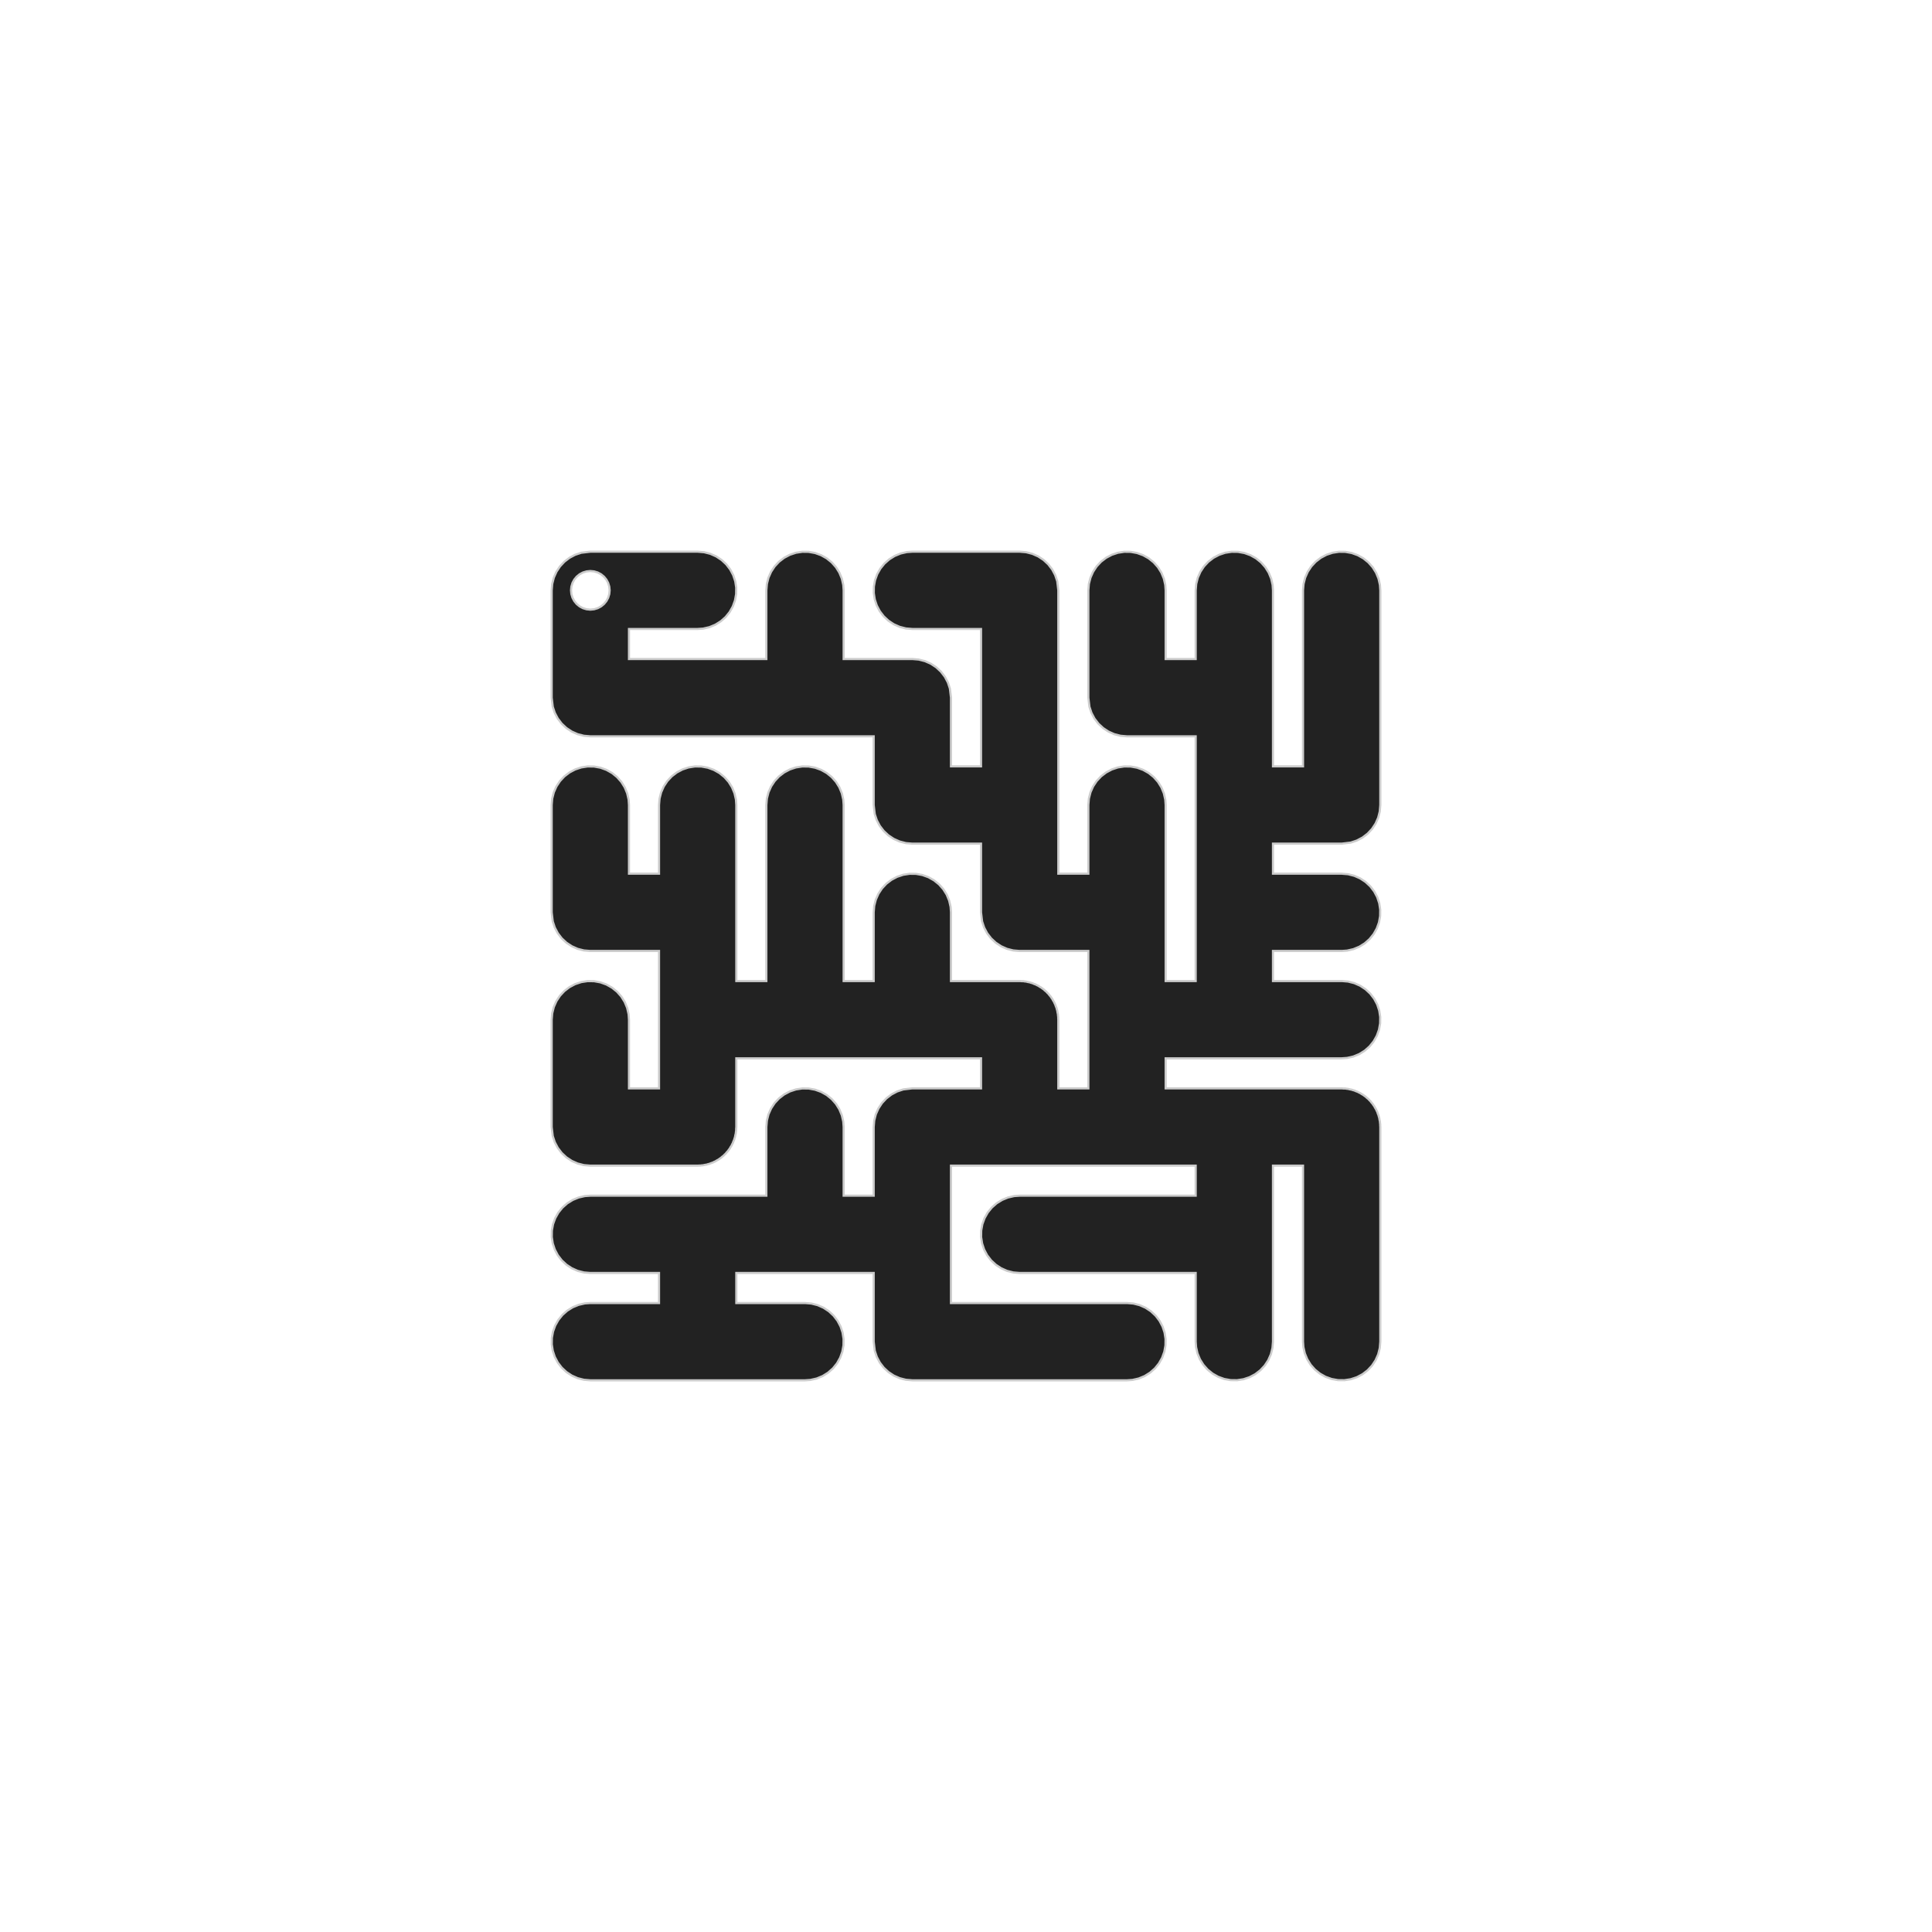 <svg version="1.1" xmlns="http://www.w3.org/2000/svg" xmlns:xlink="http://www.w3.org/1999/xlink" width="900" height="900"><defs/><g><path fill="#222222" stroke="#cccccc" paint-order="fill stroke markers" d=" M 327.987 257.25 L 330.891 257.991 L 333.632 259.205 L 336.133 260.856 L 338.326 262.9 L 340.149 265.279 L 341.552 267.928 L 342.497 270.772 L 342.955 273.735 L 342.917 276.732 L 342.381 279.681 L 341.363 282.5 L 339.892 285.111 L 338.007 287.442 L 335.762 289.428 L 333.219 291.014 L 330.447 292.156 L 327.525 292.822 L 325 293 L 293 293 L 293 307 L 357 307 L 357 275 L 357.25 272.013 L 357.991 269.109 L 359.205 266.368 L 360.856 263.867 L 362.9 261.674 L 365.279 259.851 L 367.928 258.448 L 370.772 257.503 L 373.735 257.045 L 376.732 257.083 L 379.681 257.619 L 382.5 258.637 L 385.111 260.108 L 387.442 261.993 L 389.428 264.238 L 391.014 266.781 L 392.156 269.553 L 392.822 272.475 L 393 275 L 393 307 L 425 307 L 427.987 307.25 L 430.891 307.991 L 433.632 309.205 L 436.133 310.856 L 438.326 312.9 L 440.149 315.279 L 441.552 317.928 L 442.497 320.772 L 443 325 L 443 357 L 457 357 L 457 293 L 425 293 L 422.013 292.75 L 419.109 292.009 L 416.368 290.795 L 413.867 289.144 L 411.674 287.1 L 409.851 284.721 L 408.448 282.072 L 407.503 279.228 L 407.045 276.265 L 407.083 273.268 L 407.619 270.319 L 408.637 267.5 L 410.108 264.889 L 411.993 262.558 L 414.238 260.572 L 416.781 258.986 L 419.553 257.844 L 422.475 257.178 L 425 257 L 475 257 L 477.987 257.25 L 480.891 257.991 L 483.632 259.205 L 486.133 260.856 L 488.326 262.9 L 490.149 265.279 L 491.552 267.928 L 492.497 270.772 L 493 275 L 493 407 L 507 407 L 507 375 L 507.25 372.013 L 507.991 369.109 L 509.205 366.368 L 510.856 363.867 L 512.9 361.674 L 515.279 359.851 L 517.928 358.448 L 520.772 357.503 L 523.735 357.045 L 526.732 357.083 L 529.681 357.619 L 532.5 358.637 L 535.111 360.108 L 537.442 361.993 L 539.428 364.238 L 541.014 366.781 L 542.156 369.553 L 542.822 372.475 L 543 375 L 543 457 L 557 457 L 557 343 L 525 343 L 522.013 342.75 L 519.109 342.009 L 516.368 340.795 L 513.867 339.144 L 511.674 337.1 L 509.851 334.721 L 508.448 332.072 L 507.503 329.228 L 507 325 L 507 275 L 507.25 272.013 L 507.991 269.109 L 509.205 266.368 L 510.856 263.867 L 512.9 261.674 L 515.279 259.851 L 517.928 258.448 L 520.772 257.503 L 523.735 257.045 L 526.732 257.083 L 529.681 257.619 L 532.5 258.637 L 535.111 260.108 L 537.442 261.993 L 539.428 264.238 L 541.014 266.781 L 542.156 269.553 L 542.822 272.475 L 543 275 L 543 307 L 557 307 L 557 275 L 557.25 272.013 L 557.991 269.109 L 559.205 266.368 L 560.856 263.867 L 562.9 261.674 L 565.279 259.851 L 567.928 258.448 L 570.772 257.503 L 573.735 257.045 L 576.732 257.083 L 579.681 257.619 L 582.5 258.637 L 585.111 260.108 L 587.442 261.993 L 589.428 264.238 L 591.014 266.781 L 592.156 269.553 L 592.822 272.475 L 593 275 L 593 357 L 607 357 L 607 275 L 607.25 272.013 L 607.991 269.109 L 609.205 266.368 L 610.856 263.867 L 612.9 261.674 L 615.279 259.851 L 617.928 258.448 L 620.772 257.503 L 623.735 257.045 L 626.732 257.083 L 629.681 257.619 L 632.5 258.637 L 635.111 260.108 L 637.442 261.993 L 639.428 264.238 L 641.014 266.781 L 642.156 269.553 L 642.822 272.475 L 643 275 L 643 375 L 642.75 377.987 L 642.009 380.891 L 640.795 383.632 L 639.144 386.133 L 637.1 388.326 L 634.721 390.149 L 632.072 391.552 L 629.228 392.497 L 625 393 L 593 393 L 593 407 L 625 407 L 627.987 407.25 L 630.891 407.991 L 633.632 409.205 L 636.133 410.856 L 638.326 412.9 L 640.149 415.279 L 641.552 417.928 L 642.497 420.772 L 642.955 423.735 L 642.917 426.732 L 642.381 429.681 L 641.363 432.5 L 639.892 435.111 L 638.007 437.442 L 635.762 439.428 L 633.219 441.014 L 630.447 442.156 L 627.525 442.822 L 625 443 L 593 443 L 593 457 L 625 457 L 627.987 457.25 L 630.891 457.991 L 633.632 459.205 L 636.133 460.856 L 638.326 462.9 L 640.149 465.279 L 641.552 467.928 L 642.497 470.772 L 642.955 473.735 L 642.917 476.732 L 642.381 479.681 L 641.363 482.5 L 639.892 485.111 L 638.007 487.442 L 635.762 489.428 L 633.219 491.014 L 630.447 492.156 L 627.525 492.822 L 625 493 L 543 493 L 543 507 L 625 507 L 625.864 507.072 L 626.732 507.083 L 627.355 507.197 L 627.987 507.25 L 628.827 507.464 L 629.681 507.619 L 630.277 507.834 L 630.891 507.991 L 631.684 508.343 L 632.5 508.637 L 633.052 508.948 L 633.632 509.205 L 634.356 509.683 L 635.111 510.108 L 635.604 510.507 L 636.133 510.856 L 636.768 511.448 L 637.442 511.993 L 637.862 512.468 L 638.326 512.9 L 638.854 513.588 L 639.428 514.238 L 639.764 514.776 L 640.149 515.279 L 640.555 516.045 L 641.014 516.781 L 641.256 517.368 L 641.552 517.928 L 641.826 518.751 L 642.156 519.553 L 642.297 520.171 L 642.497 520.772 L 642.629 521.63 L 642.822 522.475 L 642.874 523.206 L 642.955 523.735 L 642.949 524.269 L 643 525 L 643 625 L 642.75 627.987 L 642.009 630.891 L 640.795 633.632 L 639.144 636.133 L 637.1 638.326 L 634.721 640.149 L 632.072 641.552 L 629.228 642.497 L 626.265 642.955 L 623.268 642.917 L 620.319 642.381 L 617.5 641.363 L 614.889 639.892 L 612.558 638.007 L 610.572 635.762 L 608.986 633.219 L 607.844 630.447 L 607.178 627.525 L 607 625 L 607 543 L 593 543 L 593 625 L 592.75 627.987 L 592.009 630.891 L 590.795 633.632 L 589.144 636.133 L 587.1 638.326 L 584.721 640.149 L 582.072 641.552 L 579.228 642.497 L 576.265 642.955 L 573.268 642.917 L 570.319 642.381 L 567.5 641.363 L 564.889 639.892 L 562.558 638.007 L 560.572 635.762 L 558.986 633.219 L 557.844 630.447 L 557.178 627.525 L 557 625 L 557 593 L 475 593 L 472.013 592.75 L 469.109 592.009 L 466.368 590.795 L 463.867 589.144 L 461.674 587.1 L 459.851 584.721 L 458.448 582.072 L 457.503 579.228 L 457.045 576.265 L 457.083 573.268 L 457.619 570.319 L 458.637 567.5 L 460.108 564.889 L 461.993 562.558 L 464.238 560.572 L 466.781 558.986 L 469.553 557.844 L 472.475 557.178 L 475 557 L 557 557 L 557 543 L 443 543 L 443 607 L 525 607 L 527.987 607.25 L 530.891 607.991 L 533.632 609.205 L 536.133 610.856 L 538.326 612.9 L 540.149 615.279 L 541.552 617.928 L 542.497 620.772 L 542.955 623.735 L 542.917 626.732 L 542.381 629.681 L 541.363 632.5 L 539.892 635.111 L 538.007 637.442 L 535.762 639.428 L 533.219 641.014 L 530.447 642.156 L 527.525 642.822 L 525 643 L 425 643 L 422.013 642.75 L 419.109 642.009 L 416.368 640.795 L 413.867 639.144 L 411.674 637.1 L 409.851 634.721 L 408.448 632.072 L 407.503 629.228 L 407 625 L 407 593 L 343 593 L 343 607 L 375 607 L 377.987 607.25 L 380.891 607.991 L 383.632 609.205 L 386.133 610.856 L 388.326 612.9 L 390.149 615.279 L 391.552 617.928 L 392.497 620.772 L 392.955 623.735 L 392.917 626.732 L 392.381 629.681 L 391.363 632.5 L 389.892 635.111 L 388.007 637.442 L 385.762 639.428 L 383.219 641.014 L 380.447 642.156 L 377.525 642.822 L 375 643 L 275 643 L 272.013 642.75 L 269.109 642.009 L 266.368 640.795 L 263.867 639.144 L 261.674 637.1 L 259.851 634.721 L 258.448 632.072 L 257.503 629.228 L 257.045 626.265 L 257.083 623.268 L 257.619 620.319 L 258.637 617.5 L 260.108 614.889 L 261.993 612.558 L 264.238 610.572 L 266.781 608.986 L 269.553 607.844 L 272.475 607.178 L 275 607 L 307 607 L 307 593 L 275 593 L 272.013 592.75 L 269.109 592.009 L 266.368 590.795 L 263.867 589.144 L 261.674 587.1 L 259.851 584.721 L 258.448 582.072 L 257.503 579.228 L 257.045 576.265 L 257.083 573.268 L 257.619 570.319 L 258.637 567.5 L 260.108 564.889 L 261.993 562.558 L 264.238 560.572 L 266.781 558.986 L 269.553 557.844 L 272.475 557.178 L 275 557 L 357 557 L 357 525 L 357.25 522.013 L 357.991 519.109 L 359.205 516.368 L 360.856 513.867 L 362.9 511.674 L 365.279 509.851 L 367.928 508.448 L 370.772 507.503 L 373.735 507.045 L 376.732 507.083 L 379.681 507.619 L 382.5 508.637 L 385.111 510.108 L 387.442 511.993 L 389.428 514.238 L 391.014 516.781 L 392.156 519.553 L 392.822 522.475 L 393 525 L 393 557 L 407 557 L 407 525 L 407.25 522.013 L 407.991 519.109 L 409.205 516.368 L 410.856 513.867 L 412.9 511.674 L 415.279 509.851 L 417.928 508.448 L 420.772 507.503 L 425 507 L 457 507 L 457 493 L 343 493 L 343 525 L 342.928 525.864 L 342.917 526.732 L 342.803 527.355 L 342.75 527.987 L 342.536 528.827 L 342.381 529.681 L 342.166 530.277 L 342.009 530.891 L 341.657 531.684 L 341.363 532.5 L 341.052 533.052 L 340.795 533.632 L 340.317 534.356 L 339.892 535.111 L 339.493 535.604 L 339.144 536.133 L 338.552 536.768 L 338.007 537.442 L 337.532 537.862 L 337.1 538.326 L 336.412 538.854 L 335.762 539.428 L 335.224 539.764 L 334.721 540.149 L 333.955 540.555 L 333.219 541.014 L 332.632 541.256 L 332.072 541.552 L 331.249 541.826 L 330.447 542.156 L 329.829 542.297 L 329.228 542.497 L 328.37 542.629 L 327.525 542.822 L 326.794 542.874 L 326.265 542.955 L 325.731 542.949 L 325 543 L 275 543 L 272.013 542.75 L 269.109 542.009 L 266.368 540.795 L 263.867 539.144 L 261.674 537.1 L 259.851 534.721 L 258.448 532.072 L 257.503 529.228 L 257 525 L 257 475 L 257.25 472.013 L 257.991 469.109 L 259.205 466.368 L 260.856 463.867 L 262.9 461.674 L 265.279 459.851 L 267.928 458.448 L 270.772 457.503 L 273.735 457.045 L 276.732 457.083 L 279.681 457.619 L 282.5 458.637 L 285.111 460.108 L 287.442 461.993 L 289.428 464.238 L 291.014 466.781 L 292.156 469.553 L 292.822 472.475 L 293 475 L 293 507 L 307 507 L 307 443 L 275 443 L 272.013 442.75 L 269.109 442.009 L 266.368 440.795 L 263.867 439.144 L 261.674 437.1 L 259.851 434.721 L 258.448 432.072 L 257.503 429.228 L 257 425 L 257 375 L 257.25 372.013 L 257.991 369.109 L 259.205 366.368 L 260.856 363.867 L 262.9 361.674 L 265.279 359.851 L 267.928 358.448 L 270.772 357.503 L 273.735 357.045 L 276.732 357.083 L 279.681 357.619 L 282.5 358.637 L 285.111 360.108 L 287.442 361.993 L 289.428 364.238 L 291.014 366.781 L 292.156 369.553 L 292.822 372.475 L 293 375 L 293 407 L 307 407 L 307 375 L 307.25 372.013 L 307.991 369.109 L 309.205 366.368 L 310.856 363.867 L 312.9 361.674 L 315.279 359.851 L 317.928 358.448 L 320.772 357.503 L 323.735 357.045 L 326.732 357.083 L 329.681 357.619 L 332.5 358.637 L 335.111 360.108 L 337.442 361.993 L 339.428 364.238 L 341.014 366.781 L 342.156 369.553 L 342.822 372.475 L 343 375 L 343 457 L 357 457 L 357 375 L 357.25 372.013 L 357.991 369.109 L 359.205 366.368 L 360.856 363.867 L 362.9 361.674 L 365.279 359.851 L 367.928 358.448 L 370.772 357.503 L 373.735 357.045 L 376.732 357.083 L 379.681 357.619 L 382.5 358.637 L 385.111 360.108 L 387.442 361.993 L 389.428 364.238 L 391.014 366.781 L 392.156 369.553 L 392.822 372.475 L 393 375 L 393 457 L 407 457 L 407 425 L 407.25 422.013 L 407.991 419.109 L 409.205 416.368 L 410.856 413.867 L 412.9 411.674 L 415.279 409.851 L 417.928 408.448 L 420.772 407.503 L 423.735 407.045 L 426.732 407.083 L 429.681 407.619 L 432.5 408.637 L 435.111 410.108 L 437.442 411.993 L 439.428 414.238 L 441.014 416.781 L 442.156 419.553 L 442.822 422.475 L 443 425 L 443 457 L 475 457 L 475.864 457.072 L 476.732 457.083 L 477.355 457.197 L 477.987 457.25 L 478.827 457.464 L 479.681 457.619 L 480.277 457.834 L 480.891 457.991 L 481.684 458.343 L 482.5 458.637 L 483.052 458.948 L 483.632 459.205 L 484.356 459.683 L 485.111 460.108 L 485.604 460.507 L 486.133 460.856 L 486.768 461.448 L 487.442 461.993 L 487.862 462.468 L 488.326 462.9 L 488.854 463.588 L 489.428 464.238 L 489.764 464.776 L 490.149 465.279 L 490.555 466.045 L 491.014 466.781 L 491.256 467.368 L 491.552 467.928 L 491.826 468.751 L 492.156 469.553 L 492.297 470.171 L 492.497 470.772 L 492.629 471.63 L 492.822 472.475 L 492.874 473.206 L 492.955 473.735 L 492.949 474.269 L 493 475 L 493 507 L 507 507 L 507 443 L 475 443 L 472.013 442.75 L 469.109 442.009 L 466.368 440.795 L 463.867 439.144 L 461.674 437.1 L 459.851 434.721 L 458.448 432.072 L 457.503 429.228 L 457 425 L 457 393 L 425 393 L 422.013 392.75 L 419.109 392.009 L 416.368 390.795 L 413.867 389.144 L 411.674 387.1 L 409.851 384.721 L 408.448 382.072 L 407.503 379.228 L 407 375 L 407 343 L 275 343 L 272.013 342.75 L 269.109 342.009 L 266.368 340.795 L 263.867 339.144 L 261.674 337.1 L 259.851 334.721 L 258.448 332.072 L 257.503 329.228 L 257 325 L 257 275 L 257.25 272.013 L 257.991 269.109 L 259.205 266.368 L 260.856 263.867 L 262.9 261.674 L 265.279 259.851 L 267.928 258.448 L 270.772 257.503 L 275 257 L 325 257 Z M 284 275 L 283.827 273.244 L 283.315 271.556 L 282.483 270 L 281.364 268.636 L 280 267.517 L 278.444 266.685 L 276.756 266.173 L 275 266 L 273.244 266.173 L 271.556 266.685 L 270 267.517 L 268.636 268.636 L 267.517 270 L 266.685 271.556 L 266.173 273.244 L 266 275 L 266.173 276.756 L 266.685 278.444 L 267.517 280 L 268.636 281.364 L 270 282.483 L 271.556 283.315 L 273.244 283.827 L 275 284 L 276.756 283.827 L 278.444 283.315 L 280 282.483 L 281.364 281.364 L 282.483 280 L 283.315 278.444 L 283.827 276.756 Z" stroke-miterlimit="10"/></g></svg>